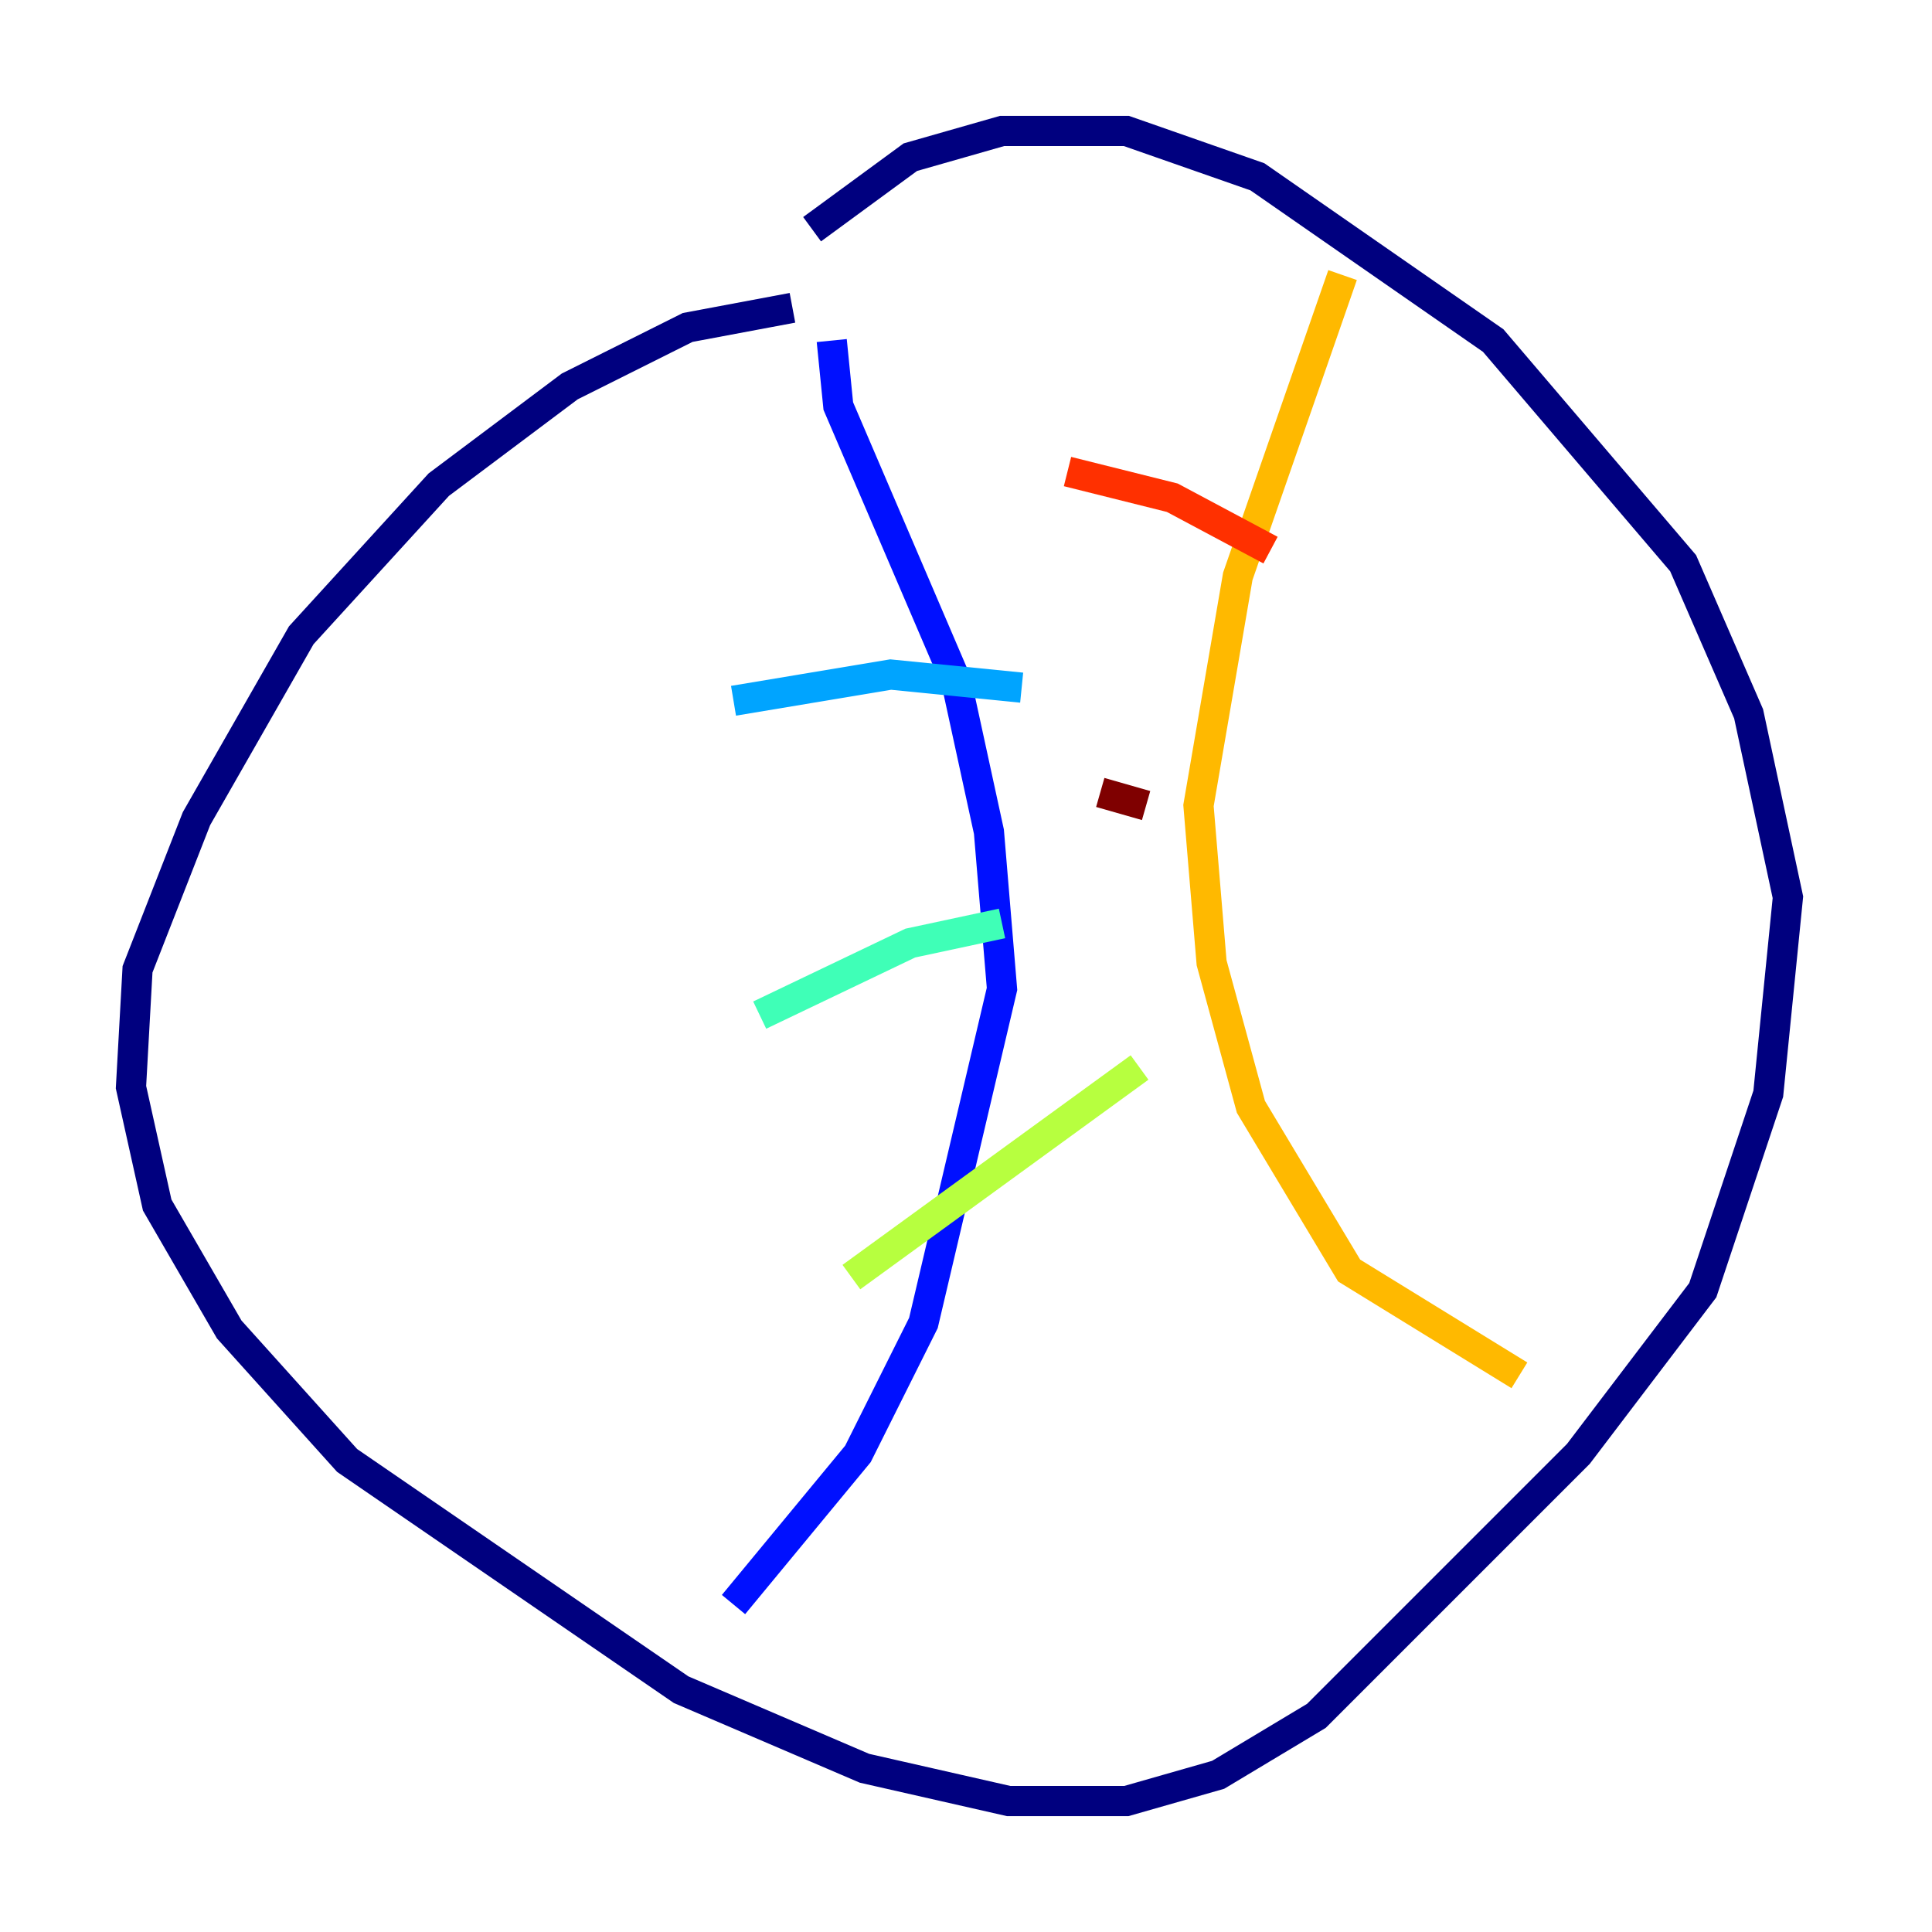 <?xml version="1.0" encoding="utf-8" ?>
<svg baseProfile="tiny" height="128" version="1.2" viewBox="0,0,128,128" width="128" xmlns="http://www.w3.org/2000/svg" xmlns:ev="http://www.w3.org/2001/xml-events" xmlns:xlink="http://www.w3.org/1999/xlink"><defs /><polyline fill="none" points="52.502,20.393 45.559,21.695 37.749,25.6 29.071,32.108 19.959,42.088 13.017,54.237 9.112,64.217 8.678,72.027 10.414,79.837 15.186,88.081 22.997,96.759 45.125,111.946 57.275,117.153 66.82,119.322 74.63,119.322 80.705,117.586 87.214,113.681 104.57,96.325 112.814,85.478 117.153,72.461 118.454,59.444 115.851,47.295 111.512,37.315 98.929,22.563 83.308,11.715 74.63,8.678 66.386,8.678 60.312,10.414 53.803,15.186" stroke="#00007f" stroke-width="2" /><polyline fill="none" points="55.105,22.563 55.539,26.902 63.349,45.125 65.519,55.105 66.386,65.519 61.18,87.647 56.841,96.325 48.597,106.305" stroke="#0010ff" stroke-width="2" /><polyline fill="none" points="48.597,46.427 59.01,44.691 67.688,45.559" stroke="#00a4ff" stroke-width="2" /><polyline fill="none" points="50.332,67.254 60.312,62.481 66.386,61.18" stroke="#3fffb7" stroke-width="2" /><polyline fill="none" points="56.407,84.61 75.498,70.725" stroke="#b7ff3f" stroke-width="2" /><polyline fill="none" points="88.949,18.224 82.007,38.183 79.403,53.37 80.271,63.783 82.875,73.329 89.383,84.176 100.664,91.119" stroke="#ffb900" stroke-width="2" /><polyline fill="none" points="70.725,31.241 77.668,32.976 84.176,36.447" stroke="#ff3000" stroke-width="2" /><polyline fill="none" points="72.895,52.502 75.932,53.37" stroke="#7f0000" stroke-width="2" /></svg>